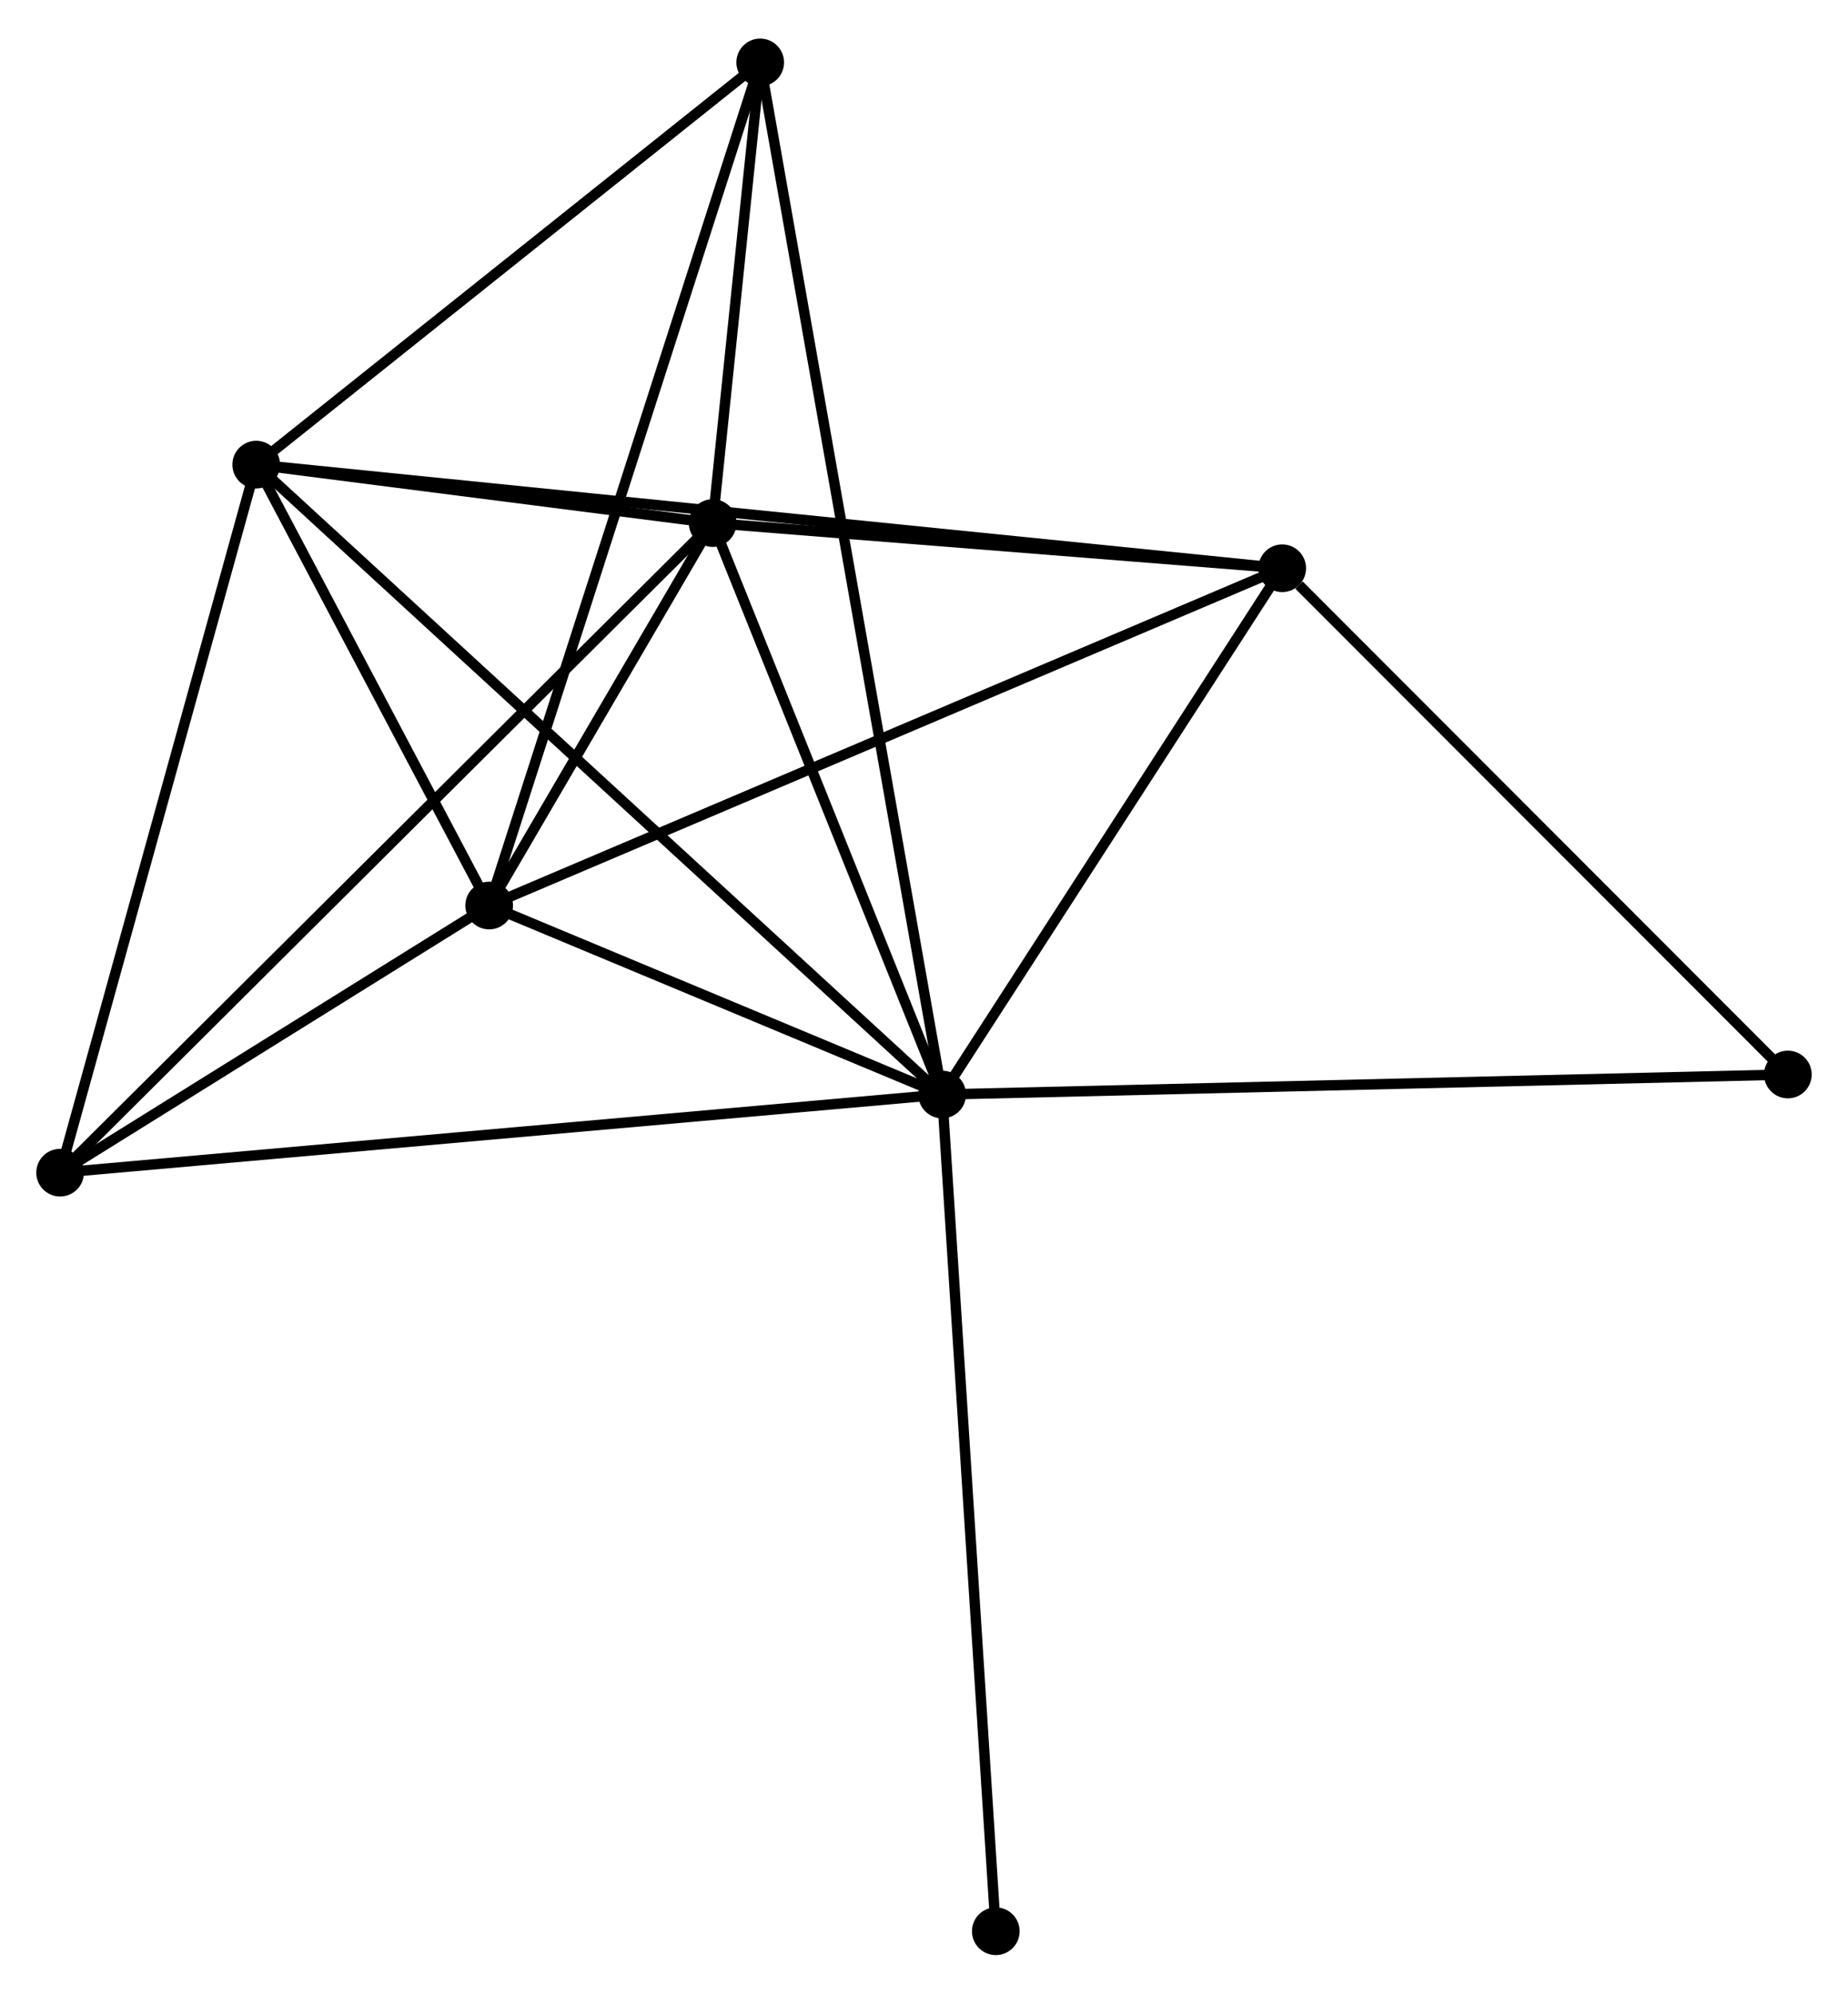 <?xml version="1.0" encoding="UTF-8" standalone="no"?>
<!DOCTYPE svg PUBLIC "-//W3C//DTD SVG 1.1//EN"
 "http://www.w3.org/Graphics/SVG/1.1/DTD/svg11.dtd">
<!-- Generated by graphviz version 2.36.0 (20140111.2315)
 -->
<!-- Title: %3 Pages: 1 -->
<svg width="178pt" height="192pt"
 viewBox="0.00 0.00 178.29 191.87" xmlns="http://www.w3.org/2000/svg" xmlns:xlink="http://www.w3.org/1999/xlink">
<g id="graph0" class="graph" transform="scale(1 1) rotate(0) translate(4 187.865)">
<title>%3</title>
<!-- 0 -->
<g id="node1" class="node"><title>0</title>
<ellipse fill="black" stroke="black" cx="86.897" cy="-82.51" rx="1.8" ry="1.8"/>
</g>
<!-- 1 -->
<g id="node2" class="node"><title>1</title>
<ellipse fill="black" stroke="black" cx="64.756" cy="-137.632" rx="1.8" ry="1.8"/>
</g>
<!-- 0&#45;&#45;1 -->
<g id="edge1" class="edge"><title>0&#45;&#45;1</title>
<path fill="none" stroke="black" d="M86.16,-84.344C82.798,-92.713 68.932,-127.235 65.518,-135.734"/>
</g>
<!-- 2 -->
<g id="node3" class="node"><title>2</title>
<ellipse fill="black" stroke="black" cx="43.194" cy="-100.739" rx="1.8" ry="1.8"/>
</g>
<!-- 0&#45;&#45;2 -->
<g id="edge2" class="edge"><title>0&#45;&#45;2</title>
<path fill="none" stroke="black" d="M85.019,-83.293C77.83,-86.291 52.108,-97.02 45.016,-99.979"/>
</g>
<!-- 3 -->
<g id="node4" class="node"><title>3</title>
<ellipse fill="black" stroke="black" cx="20.719" cy="-143.269" rx="1.8" ry="1.8"/>
</g>
<!-- 0&#45;&#45;3 -->
<g id="edge3" class="edge"><title>0&#45;&#45;3</title>
<path fill="none" stroke="black" d="M85.261,-84.012C76.025,-92.491 30.522,-134.269 22.071,-142.027"/>
</g>
<!-- 4 -->
<g id="node5" class="node"><title>4</title>
<ellipse fill="black" stroke="black" cx="119.704" cy="-133.274" rx="1.8" ry="1.8"/>
</g>
<!-- 0&#45;&#45;4 -->
<g id="edge4" class="edge"><title>0&#45;&#45;4</title>
<path fill="none" stroke="black" d="M87.988,-84.199C92.969,-91.906 113.516,-123.699 118.575,-131.526"/>
</g>
<!-- 5 -->
<g id="node6" class="node"><title>5</title>
<ellipse fill="black" stroke="black" cx="69.343" cy="-182.065" rx="1.8" ry="1.8"/>
</g>
<!-- 0&#45;&#45;5 -->
<g id="edge5" class="edge"><title>0&#45;&#45;5</title>
<path fill="none" stroke="black" d="M86.53,-84.589C84.245,-97.545 71.986,-167.074 69.707,-179.997"/>
</g>
<!-- 6 -->
<g id="node7" class="node"><title>6</title>
<ellipse fill="black" stroke="black" cx="1.8" cy="-74.972" rx="1.8" ry="1.8"/>
</g>
<!-- 0&#45;&#45;6 -->
<g id="edge6" class="edge"><title>0&#45;&#45;6</title>
<path fill="none" stroke="black" d="M84.793,-82.323C73.02,-81.281 15.41,-76.178 3.83,-75.152"/>
</g>
<!-- 7 -->
<g id="node8" class="node"><title>7</title>
<ellipse fill="black" stroke="black" cx="168.489" cy="-84.441" rx="1.8" ry="1.8"/>
</g>
<!-- 0&#45;&#45;7 -->
<g id="edge7" class="edge"><title>0&#45;&#45;7</title>
<path fill="none" stroke="black" d="M88.913,-82.558C100.202,-82.825 155.439,-84.132 166.543,-84.395"/>
</g>
<!-- 8 -->
<g id="node9" class="node"><title>8</title>
<ellipse fill="black" stroke="black" cx="92.072" cy="-1.8" rx="1.8" ry="1.8"/>
</g>
<!-- 0&#45;&#45;8 -->
<g id="edge8" class="edge"><title>0&#45;&#45;8</title>
<path fill="none" stroke="black" d="M87.025,-80.515C87.74,-69.348 91.244,-14.709 91.949,-3.725"/>
</g>
<!-- 1&#45;&#45;2 -->
<g id="edge9" class="edge"><title>1&#45;&#45;2</title>
<path fill="none" stroke="black" d="M63.83,-136.047C60.347,-130.088 48.05,-109.049 44.292,-102.619"/>
</g>
<!-- 1&#45;&#45;3 -->
<g id="edge10" class="edge"><title>1&#45;&#45;3</title>
<path fill="none" stroke="black" d="M62.864,-137.874C55.62,-138.801 29.702,-142.119 22.555,-143.034"/>
</g>
<!-- 1&#45;&#45;4 -->
<g id="edge11" class="edge"><title>1&#45;&#45;4</title>
<path fill="none" stroke="black" d="M66.584,-137.487C74.927,-136.825 109.34,-134.096 117.812,-133.424"/>
</g>
<!-- 1&#45;&#45;5 -->
<g id="edge12" class="edge"><title>1&#45;&#45;5</title>
<path fill="none" stroke="black" d="M64.953,-139.541C65.707,-146.85 68.407,-173.002 69.151,-180.213"/>
</g>
<!-- 1&#45;&#45;6 -->
<g id="edge13" class="edge"><title>1&#45;&#45;6</title>
<path fill="none" stroke="black" d="M63.2,-136.083C54.414,-127.339 11.126,-84.254 3.086,-76.252"/>
</g>
<!-- 2&#45;&#45;3 -->
<g id="edge14" class="edge"><title>2&#45;&#45;3</title>
<path fill="none" stroke="black" d="M42.228,-102.566C38.531,-109.562 25.303,-134.594 21.656,-141.495"/>
</g>
<!-- 2&#45;&#45;4 -->
<g id="edge15" class="edge"><title>2&#45;&#45;4</title>
<path fill="none" stroke="black" d="M45.085,-101.543C55.67,-106.044 107.467,-128.07 117.879,-132.498"/>
</g>
<!-- 2&#45;&#45;5 -->
<g id="edge16" class="edge"><title>2&#45;&#45;5</title>
<path fill="none" stroke="black" d="M43.84,-102.749C47.458,-114.001 65.16,-169.058 68.719,-180.125"/>
</g>
<!-- 2&#45;&#45;6 -->
<g id="edge17" class="edge"><title>2&#45;&#45;6</title>
<path fill="none" stroke="black" d="M41.415,-99.632C34.606,-95.393 10.243,-80.228 3.526,-76.046"/>
</g>
<!-- 3&#45;&#45;4 -->
<g id="edge18" class="edge"><title>3&#45;&#45;4</title>
<path fill="none" stroke="black" d="M22.787,-143.06C35.668,-141.759 104.799,-134.779 117.648,-133.481"/>
</g>
<!-- 3&#45;&#45;5 -->
<g id="edge19" class="edge"><title>3&#45;&#45;5</title>
<path fill="none" stroke="black" d="M22.337,-144.559C29.719,-150.45 60.171,-174.747 67.669,-180.73"/>
</g>
<!-- 3&#45;&#45;6 -->
<g id="edge20" class="edge"><title>3&#45;&#45;6</title>
<path fill="none" stroke="black" d="M20.173,-141.298C17.411,-131.325 4.995,-86.506 2.312,-76.821"/>
</g>
<!-- 4&#45;&#45;7 -->
<g id="edge21" class="edge"><title>4&#45;&#45;7</title>
<path fill="none" stroke="black" d="M121.327,-131.649C128.866,-124.103 160.386,-92.552 167.191,-85.741"/>
</g>
</g>
</svg>
